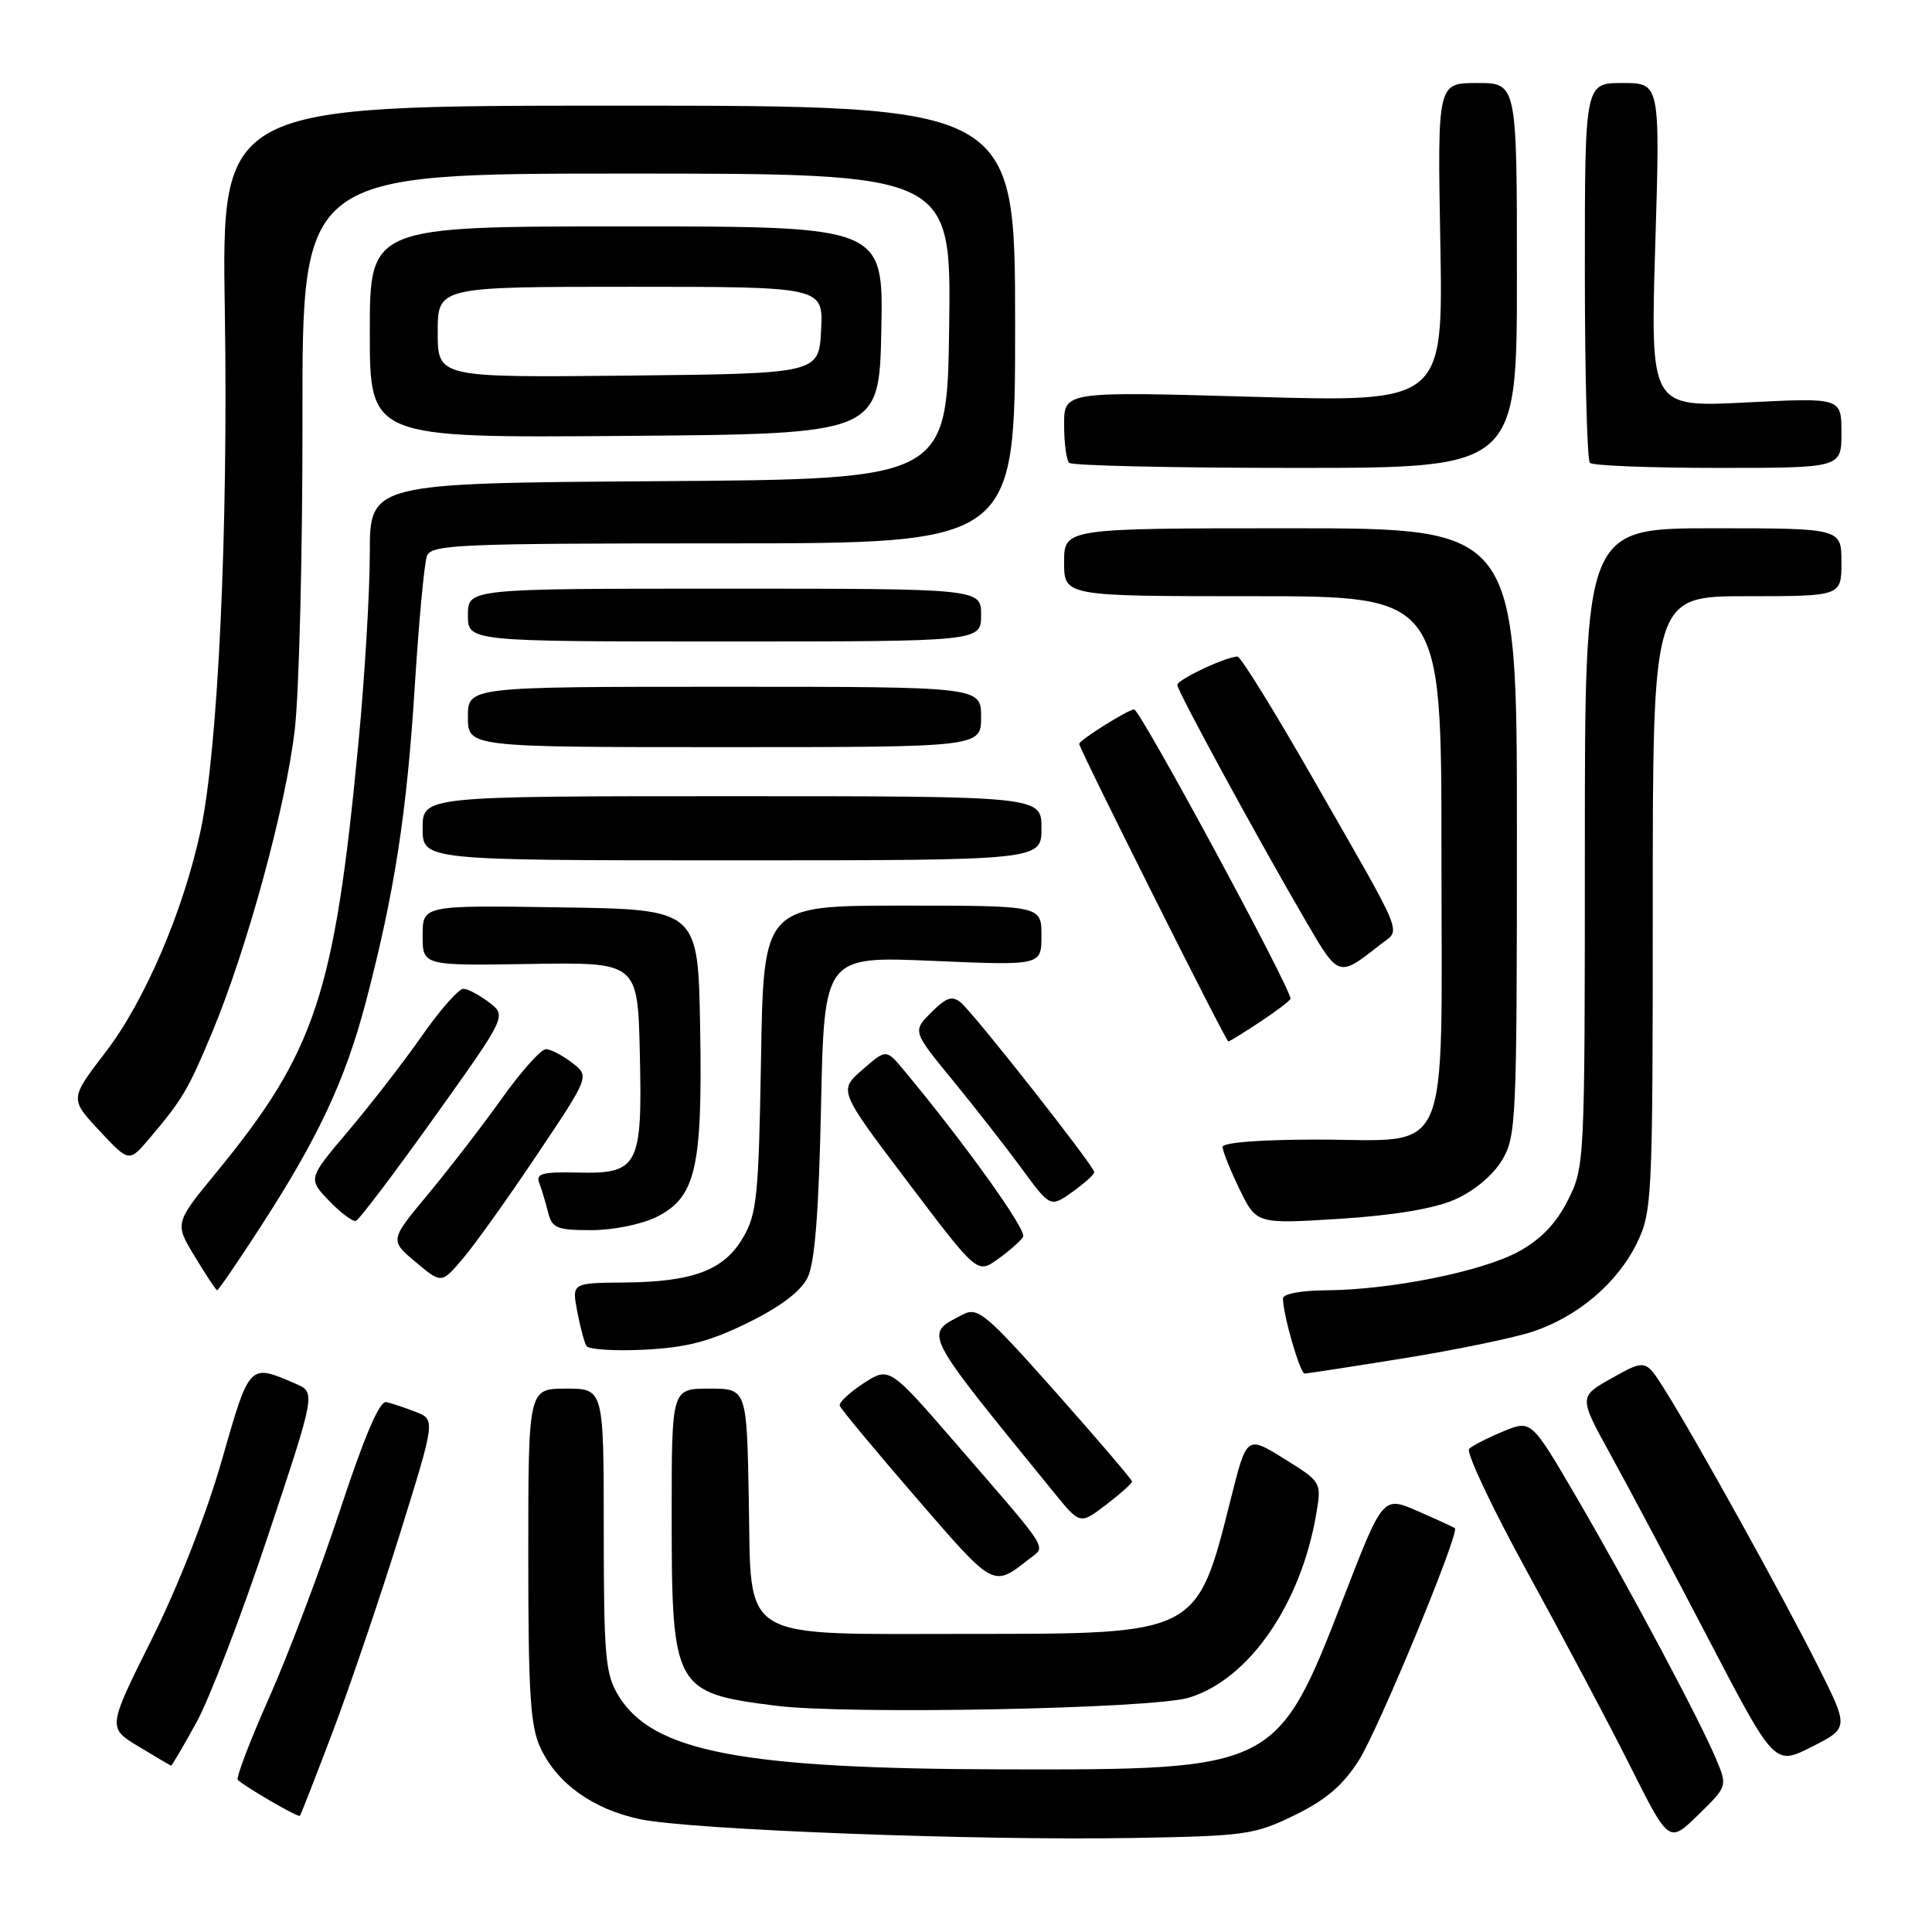 <?xml version="1.0" encoding="UTF-8" standalone="no"?>
<!DOCTYPE svg PUBLIC "-//W3C//DTD SVG 1.1//EN" "http://www.w3.org/Graphics/SVG/1.1/DTD/svg11.dtd" >
<svg xmlns="http://www.w3.org/2000/svg" xmlns:xlink="http://www.w3.org/1999/xlink" version="1.1" viewBox="0 0 256 256">
 <g >
 <path fill="currentColor"
d=" M 171.57 240.51 C 175.71 238.48 177.96 236.56 180.08 233.21 C 182.67 229.12 193.45 203.05 192.78 202.49 C 192.62 202.36 190.42 201.35 187.88 200.24 C 183.25 198.22 183.25 198.22 178.07 211.60 C 169.22 234.45 169.07 234.52 133.00 234.45 C 98.27 234.38 86.49 232.13 81.96 224.70 C 80.21 221.83 80.01 219.58 80.00 202.75 C 80.00 184.00 80.00 184.00 75.00 184.00 C 70.00 184.00 70.00 184.00 70.00 206.10 C 70.00 224.51 70.27 228.77 71.64 231.66 C 73.87 236.36 78.57 239.72 84.79 241.05 C 91.34 242.45 129.52 243.91 150.22 243.54 C 165.06 243.28 166.25 243.11 171.57 240.51 Z  M 227.40 233.10 C 225.24 227.93 215.77 210.17 208.85 198.32 C 202.90 188.14 202.90 188.14 199.20 189.66 C 197.17 190.50 195.13 191.54 194.67 191.97 C 194.22 192.40 197.68 199.74 202.36 208.27 C 207.04 216.81 213.19 228.39 216.01 234.02 C 221.15 244.26 221.15 244.26 225.02 240.48 C 228.90 236.69 228.90 236.69 227.40 233.10 Z  M 44.10 229.44 C 46.37 223.42 50.37 211.66 52.97 203.31 C 57.70 188.12 57.70 188.12 55.10 187.09 C 53.67 186.53 51.91 185.94 51.18 185.78 C 50.30 185.59 48.30 190.26 45.09 200.00 C 42.46 207.97 38.22 219.20 35.67 224.93 C 33.12 230.67 31.25 235.58 31.51 235.84 C 32.40 236.73 39.49 240.85 39.73 240.61 C 39.86 240.48 41.82 235.45 44.10 229.44 Z  M 26.02 228.25 C 27.76 225.09 32.04 213.95 35.51 203.50 C 41.84 184.50 41.84 184.50 39.17 183.35 C 32.98 180.68 33.10 180.56 29.39 193.50 C 27.34 200.66 23.59 210.23 20.10 217.22 C 14.25 228.95 14.25 228.95 18.38 231.43 C 20.64 232.80 22.58 233.94 22.67 233.96 C 22.77 233.98 24.28 231.41 26.02 228.25 Z  M 240.87 220.73 C 236.26 211.54 224.55 190.42 220.61 184.18 C 218.05 180.11 218.05 180.11 213.61 182.59 C 209.18 185.07 209.18 185.07 213.43 192.79 C 215.77 197.03 221.61 208.03 226.41 217.23 C 235.14 233.96 235.14 233.96 240.07 231.46 C 245.00 228.96 245.00 228.96 240.87 220.73 Z  M 157.50 224.96 C 165.48 222.58 172.43 212.52 174.44 200.43 C 175.11 196.41 175.07 196.34 170.15 193.29 C 165.19 190.20 165.19 190.20 163.06 198.73 C 158.58 216.58 158.73 216.50 128.50 216.50 C 97.50 216.50 99.58 217.76 99.22 198.74 C 98.95 184.00 98.95 184.00 93.97 184.00 C 89.00 184.00 89.00 184.00 89.00 200.53 C 89.00 223.79 89.28 224.31 102.82 226.02 C 112.22 227.21 152.58 226.43 157.50 224.96 Z  M 136.40 206.55 C 138.63 204.80 139.35 205.92 126.68 191.29 C 117.84 181.09 117.84 181.09 114.43 183.29 C 112.56 184.51 111.14 185.84 111.27 186.26 C 111.40 186.68 115.96 192.17 121.41 198.47 C 131.81 210.50 131.54 210.35 136.40 206.55 Z  M 150.00 196.31 C 150.00 196.06 145.44 190.73 139.88 184.46 C 130.68 174.10 129.56 173.16 127.63 174.16 C 122.39 176.88 121.96 176.02 139.65 197.76 C 143.11 202.02 143.11 202.02 146.56 199.39 C 148.45 197.94 150.00 196.56 150.00 196.31 Z  M 186.00 179.98 C 192.88 178.87 200.54 177.29 203.03 176.47 C 209.03 174.50 214.34 170.00 216.91 164.69 C 218.92 160.52 219.00 158.91 219.00 119.68 C 219.00 79.00 219.00 79.00 231.50 79.00 C 244.00 79.00 244.00 79.00 244.00 74.50 C 244.00 70.00 244.00 70.00 227.00 70.00 C 210.00 70.00 210.00 70.00 210.00 112.29 C 210.00 154.15 209.98 154.62 207.75 159.04 C 206.20 162.12 204.18 164.22 201.23 165.84 C 196.39 168.48 184.32 170.91 175.75 170.97 C 172.40 170.99 170.00 171.44 170.00 172.06 C 170.00 174.18 172.26 182.00 172.87 182.00 C 173.22 182.00 179.12 181.09 186.00 179.98 Z  M 99.12 175.26 C 103.44 173.14 106.12 171.10 107.02 169.27 C 107.97 167.33 108.50 160.57 108.79 146.60 C 109.21 126.70 109.21 126.70 123.61 127.32 C 138.00 127.94 138.00 127.94 138.00 123.97 C 138.00 120.00 138.00 120.00 119.59 120.00 C 101.18 120.00 101.18 120.00 100.84 140.25 C 100.53 158.50 100.30 160.85 98.45 164.00 C 95.92 168.33 91.82 169.87 82.64 169.94 C 75.78 170.00 75.78 170.00 76.48 173.74 C 76.87 175.80 77.42 177.87 77.71 178.35 C 78.01 178.82 81.47 179.04 85.41 178.84 C 90.98 178.56 94.04 177.76 99.12 175.26 Z  M 34.40 162.75 C 42.15 150.82 45.75 143.14 48.49 132.71 C 52.28 118.26 53.91 107.74 54.96 90.92 C 55.50 82.35 56.22 74.59 56.57 73.67 C 57.16 72.15 60.68 72.00 95.86 72.00 C 134.51 72.00 134.51 72.00 134.51 43.00 C 134.50 14.00 134.50 14.00 81.93 14.00 C 29.36 14.00 29.36 14.00 29.79 41.25 C 30.25 70.14 28.90 99.22 26.59 110.02 C 24.33 120.63 19.19 132.64 14.02 139.37 C 9.24 145.61 9.24 145.61 13.17 149.82 C 17.10 154.03 17.10 154.03 19.80 150.85 C 24.18 145.69 24.96 144.36 28.13 136.75 C 32.77 125.59 37.88 106.84 39.06 96.67 C 39.64 91.63 40.10 72.99 40.08 55.25 C 40.04 23.00 40.04 23.00 83.04 23.00 C 126.04 23.00 126.04 23.00 125.77 43.25 C 125.50 63.50 125.50 63.50 87.25 63.76 C 49.00 64.02 49.00 64.02 49.00 73.35 C 49.00 78.48 48.32 89.84 47.48 98.59 C 44.32 131.72 41.79 139.35 28.71 155.30 C 23.13 162.09 23.13 162.09 25.82 166.51 C 27.29 168.95 28.62 170.95 28.77 170.97 C 28.92 170.99 31.46 167.29 34.40 162.75 Z  M 71.13 153.05 C 78.13 142.61 78.13 142.61 75.82 140.83 C 74.54 139.85 72.98 139.03 72.34 139.02 C 71.70 139.01 69.07 141.95 66.49 145.56 C 63.92 149.17 59.52 154.87 56.73 158.23 C 51.64 164.34 51.64 164.34 55.07 167.22 C 58.50 170.10 58.50 170.10 61.31 166.80 C 62.86 164.99 67.28 158.80 71.13 153.05 Z  M 135.57 163.89 C 136.10 163.03 127.86 151.52 119.72 141.75 C 117.42 139.00 117.42 139.00 114.27 141.75 C 111.11 144.50 111.11 144.50 120.30 156.64 C 129.49 168.79 129.49 168.79 132.21 166.85 C 133.71 165.78 135.22 164.45 135.57 163.89 Z  M 87.00 161.25 C 92.21 158.65 93.10 154.76 92.77 136.10 C 92.50 120.50 92.50 120.50 74.25 120.23 C 56.00 119.95 56.00 119.95 56.00 123.96 C 56.00 127.96 56.00 127.96 70.25 127.73 C 84.50 127.50 84.50 127.50 84.78 139.52 C 85.13 154.57 84.61 155.56 76.52 155.37 C 71.92 155.26 70.98 155.51 71.44 156.71 C 71.75 157.52 72.28 159.27 72.61 160.59 C 73.15 162.75 73.76 163.00 78.36 163.00 C 81.25 163.00 85.03 162.23 87.00 161.25 Z  M 57.54 148.06 C 67.14 134.61 67.14 134.61 64.82 132.83 C 63.54 131.85 62.00 131.03 61.39 131.02 C 60.79 131.01 58.32 133.81 55.91 137.25 C 53.51 140.69 49.12 146.35 46.17 149.84 C 40.80 156.18 40.80 156.18 43.60 159.11 C 45.14 160.71 46.75 161.91 47.17 161.77 C 47.59 161.62 52.26 155.45 57.54 148.06 Z  M 192.72 158.97 C 195.24 157.88 197.76 155.79 198.97 153.82 C 200.91 150.63 200.99 148.89 201.00 110.25 C 201.00 70.00 201.00 70.00 171.00 70.00 C 141.00 70.00 141.00 70.00 141.00 74.50 C 141.00 79.00 141.00 79.00 166.00 79.00 C 191.00 79.00 191.00 79.00 191.00 113.00 C 191.00 154.61 192.57 151.00 174.50 151.00 C 167.06 151.00 162.00 151.39 162.00 151.97 C 162.00 152.51 163.01 155.03 164.24 157.57 C 166.49 162.19 166.49 162.19 177.49 161.50 C 184.63 161.05 189.99 160.16 192.72 158.97 Z  M 145.00 155.32 C 145.00 154.55 129.08 134.31 127.33 132.86 C 126.17 131.89 125.40 132.15 123.40 134.15 C 120.91 136.64 120.91 136.64 126.22 143.12 C 129.14 146.68 133.25 151.94 135.35 154.80 C 139.18 160.01 139.18 160.01 142.09 157.94 C 143.69 156.80 145.00 155.62 145.00 155.32 Z  M 167.02 135.37 C 169.21 133.92 171.00 132.55 171.00 132.33 C 171.00 130.87 151.07 94.00 150.28 94.00 C 149.50 94.00 143.00 98.08 143.00 98.57 C 143.00 99.21 162.44 138.00 162.76 138.00 C 162.92 138.00 164.83 136.82 167.02 135.37 Z  M 182.87 125.18 C 185.66 122.98 186.49 125.00 173.74 102.75 C 168.78 94.09 164.39 87.00 163.98 87.00 C 162.47 87.00 156.00 90.05 156.00 90.76 C 156.00 91.56 166.74 111.28 173.14 122.24 C 177.39 129.52 177.38 129.52 182.87 125.18 Z  M 138.00 109.75 C 138.00 105.50 138.00 105.50 97.00 105.50 C 56.00 105.50 56.00 105.50 56.00 109.75 C 56.00 114.00 56.00 114.00 97.00 114.00 C 138.00 114.00 138.00 114.00 138.00 109.75 Z  M 130.00 95.00 C 130.00 91.00 130.00 91.00 96.00 91.00 C 62.00 91.00 62.00 91.00 62.00 95.00 C 62.00 99.00 62.00 99.00 96.00 99.00 C 130.00 99.00 130.00 99.00 130.00 95.00 Z  M 130.00 81.50 C 130.00 78.00 130.00 78.00 96.00 78.00 C 62.00 78.00 62.00 78.00 62.00 81.50 C 62.00 85.00 62.00 85.00 96.00 85.00 C 130.00 85.00 130.00 85.00 130.00 81.50 Z  M 201.00 36.50 C 201.00 11.00 201.00 11.00 195.73 11.00 C 190.47 11.00 190.47 11.00 190.85 32.15 C 191.23 53.30 191.23 53.30 166.12 52.58 C 141.00 51.86 141.00 51.86 141.00 56.26 C 141.00 58.69 141.30 60.97 141.67 61.33 C 142.03 61.70 155.53 62.00 171.67 62.00 C 201.00 62.00 201.00 62.00 201.00 36.50 Z  M 244.00 57.35 C 244.00 52.69 244.00 52.69 231.34 53.33 C 218.68 53.97 218.68 53.97 219.33 32.49 C 219.98 11.00 219.98 11.00 214.99 11.00 C 210.00 11.00 210.00 11.00 210.00 35.83 C 210.00 49.49 210.30 60.97 210.67 61.33 C 211.03 61.70 218.68 62.00 227.67 62.00 C 244.00 62.00 244.00 62.00 244.00 57.35 Z  M 116.78 43.75 C 117.06 30.00 117.06 30.00 83.03 30.00 C 49.00 30.00 49.00 30.00 49.00 44.01 C 49.00 58.03 49.00 58.03 82.75 57.76 C 116.50 57.50 116.50 57.50 116.78 43.75 Z  M 58.00 44.02 C 58.00 38.00 58.00 38.00 83.55 38.00 C 109.10 38.00 109.10 38.00 108.80 43.75 C 108.50 49.50 108.50 49.50 83.25 49.77 C 58.00 50.03 58.00 50.03 58.00 44.02 Z "/>
</g>
</svg>